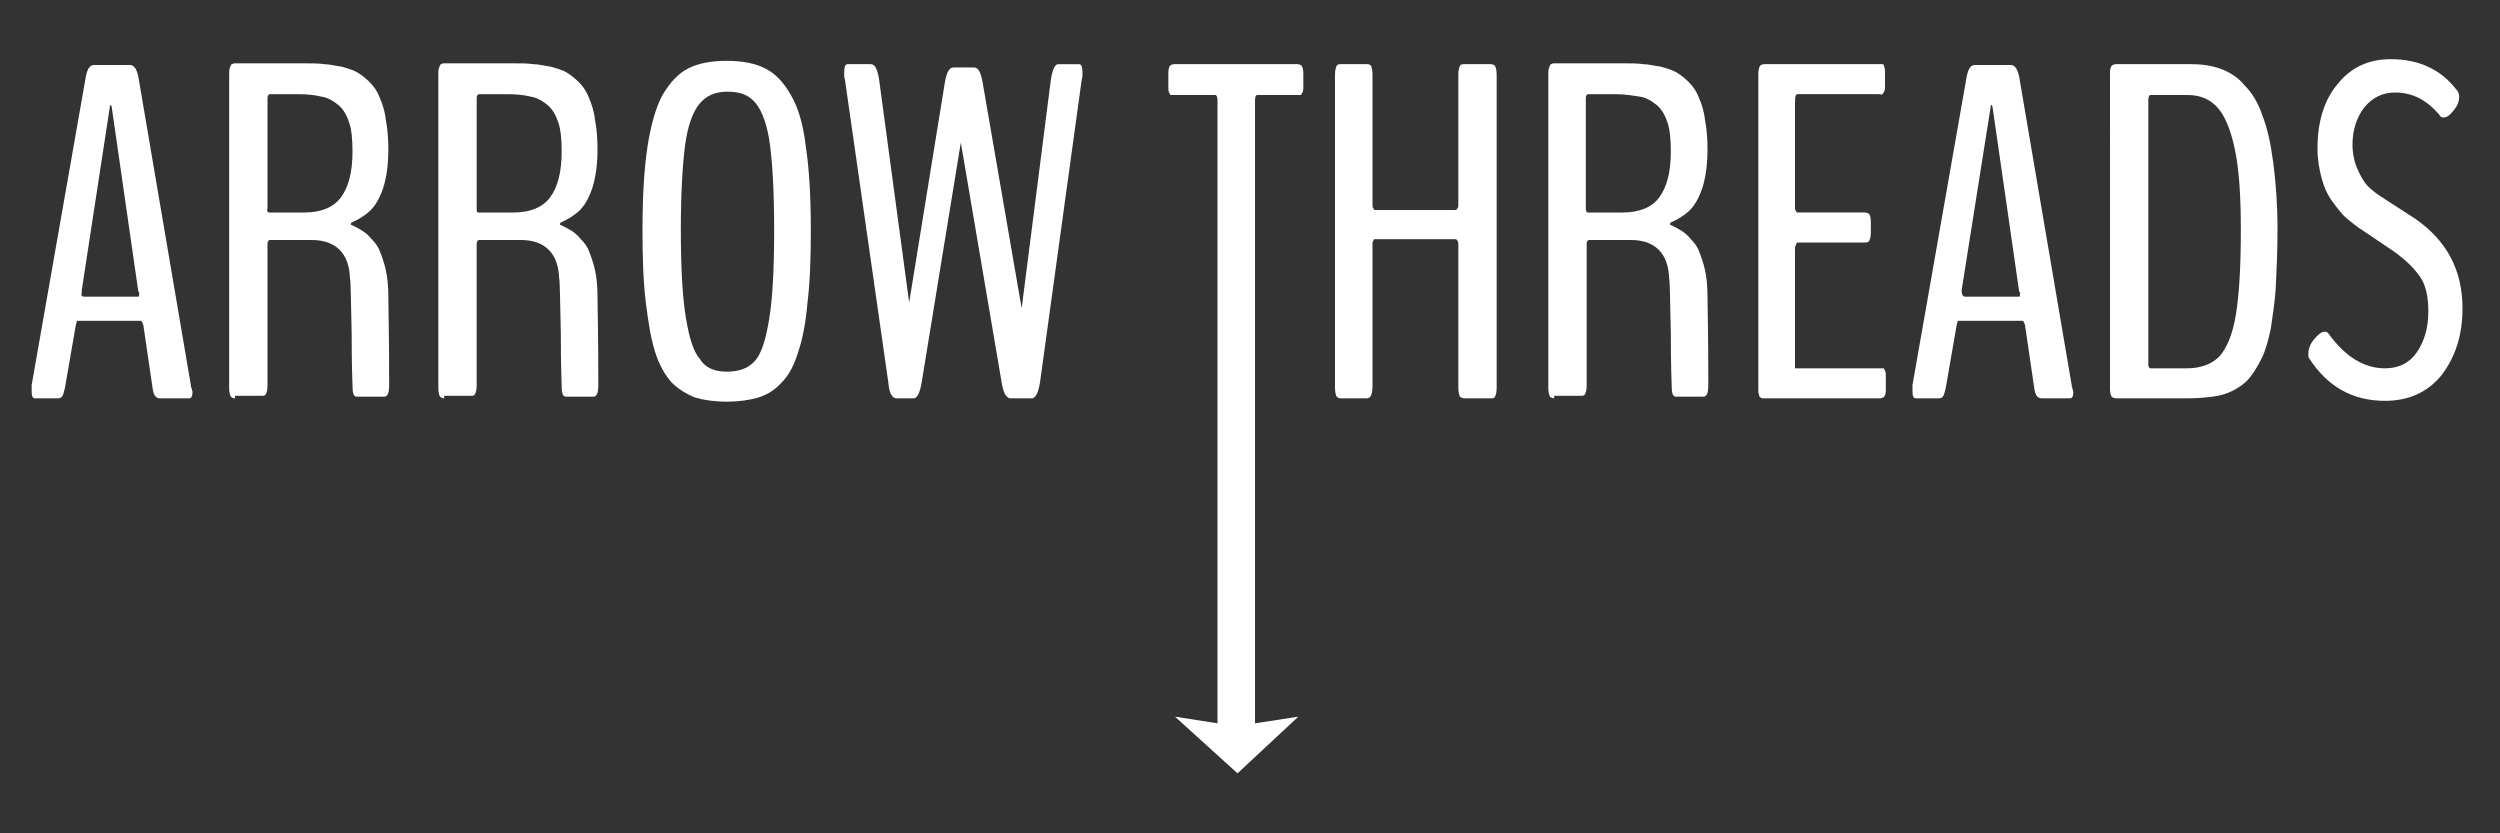 <?xml version="1.0" encoding="utf-8"?>
<!-- Generator: Adobe Illustrator 17.1.0, SVG Export Plug-In . SVG Version: 6.00 Build 0)  -->
<!DOCTYPE svg PUBLIC "-//W3C//DTD SVG 1.1//EN" "http://www.w3.org/Graphics/SVG/1.1/DTD/svg11.dtd">
<svg version="1.1" id="Layer_1" xmlns="http://www.w3.org/2000/svg" xmlns:xlink="http://www.w3.org/1999/xlink" x="0px" y="0px"
	 viewBox="0 0 300 100" enable-background="new 0 0 300 100" xml:space="preserve">
<rect x="0" y="0" width="300" height="100" fill="#333333" stroke="none"/>
<path fill="#FFFFFF" d="M4.2,47.8c-0.3,0-0.4-0.3-0.4-0.8v-0.4c0-0.2,0-0.3,0-0.4l6.5-37c0.2-1,0.5-1.4,1-1.4h4.3
	c0.5,0,0.8,0.5,1,1.4l6.3,37c0,0.1,0,0.2,0.1,0.4c0,0.2,0.1,0.3,0.1,0.4c0,0.5-0.1,0.8-0.4,0.8h-3.5c-0.5,0-0.8-0.4-0.9-1.3L17.2,39
	c-0.1-0.3-0.2-0.5-0.3-0.5H9.3c-0.1,0-0.1,0.2-0.2,0.5l-1.3,7.5c-0.1,0.5-0.2,0.8-0.3,1c-0.1,0.2-0.3,0.3-0.5,0.3H4.2z M10.1,35.6
	h6.5c0.1,0,0.1-0.1,0.1-0.4c0-0.1,0-0.2-0.1-0.2l-3.2-22.2l-0.1-0.2c-0.1,0-0.1,0-0.1,0.1L9.8,34.9c0,0.1,0,0.2,0,0.3
	C9.7,35.5,9.9,35.6,10.1,35.6z"/>
<path fill="#FFFFFF" d="M28.2,47.8c-0.2,0-0.4-0.1-0.5-0.2c-0.1-0.2-0.2-0.5-0.2-1V9c0-0.4,0-0.7,0.1-0.9c0.1-0.2,0.1-0.3,0.2-0.4
	c0.1,0,0.2-0.1,0.3-0.1h8.5c0.9,0,1.6,0,2.3,0.1c0.6,0,1.3,0.2,2.1,0.3c0.7,0.2,1.4,0.4,1.9,0.7c0.5,0.3,1,0.7,1.5,1.2
	c0.5,0.5,0.9,1.1,1.2,1.9c0.3,0.7,0.6,1.6,0.7,2.6c0.2,1,0.3,2.2,0.3,3.5c0,1.8-0.2,3.3-0.6,4.6c-0.4,1.2-0.9,2.1-1.5,2.7
	c-0.6,0.6-1.4,1.1-2.3,1.5c-0.1,0.1-0.1,0.1-0.1,0.2c0,0.1,0,0.1,0.1,0.1c0.6,0.3,1,0.5,1.3,0.7c0.3,0.2,0.7,0.5,1.1,1
	c0.4,0.4,0.8,0.9,1,1.5c0.2,0.5,0.5,1.3,0.7,2.2c0.2,0.9,0.3,2,0.3,3.2c0,1,0.1,4.5,0.1,10.6c0,1-0.2,1.4-0.6,1.4
	c-2.2,0-3.3,0-3.3,0c-0.4,0-0.5-0.5-0.5-1.4c0-0.2-0.1-2.2-0.1-6.2c-0.1-4-0.1-6.2-0.2-6.6c-0.1-3-1.7-4.6-4.6-4.6h-5
	c-0.2,0-0.3,0.2-0.3,0.5v17c0,0.5-0.1,0.8-0.2,1c-0.1,0.2-0.3,0.2-0.5,0.2H28.2z M32.3,25.5h4.2c2,0,3.5-0.6,4.4-1.8
	c0.9-1.2,1.4-3,1.4-5.5c0-1.4-0.1-2.6-0.4-3.5c-0.3-0.9-0.7-1.6-1.3-2.1c-0.6-0.5-1.3-0.9-2-1c-0.8-0.2-1.7-0.3-2.9-0.3h-3.3
	c-0.2,0-0.3,0.2-0.3,0.5v13.2C32,25.3,32.1,25.5,32.3,25.5z"/>
<path fill="#FFFFFF" d="M53.3,47.8c-0.2,0-0.4-0.1-0.5-0.2c-0.1-0.2-0.2-0.5-0.2-1V9c0-0.4,0-0.7,0.1-0.9c0.1-0.2,0.1-0.3,0.2-0.4
	c0.1,0,0.2-0.1,0.3-0.1h8.5c0.9,0,1.6,0,2.3,0.1c0.6,0,1.3,0.2,2.1,0.3c0.7,0.2,1.4,0.4,1.9,0.7c0.5,0.3,1,0.7,1.5,1.2
	c0.5,0.5,0.9,1.1,1.2,1.9c0.3,0.7,0.6,1.6,0.7,2.6c0.2,1,0.3,2.2,0.3,3.5c0,1.8-0.2,3.3-0.6,4.6c-0.4,1.2-0.9,2.1-1.5,2.7
	c-0.6,0.6-1.4,1.1-2.3,1.5c-0.1,0.1-0.1,0.1-0.1,0.2c0,0.1,0,0.1,0.1,0.1c0.6,0.3,1,0.5,1.3,0.7c0.3,0.2,0.7,0.5,1.1,1
	c0.4,0.4,0.8,0.9,1,1.5c0.2,0.5,0.5,1.3,0.7,2.2c0.2,0.9,0.3,2,0.3,3.2c0,1,0.1,4.5,0.1,10.6c0,1-0.2,1.4-0.6,1.4
	c-2.2,0-3.3,0-3.3,0c-0.4,0-0.5-0.5-0.5-1.4c0-0.2-0.1-2.2-0.1-6.2c-0.1-4-0.1-6.2-0.2-6.6c-0.1-3-1.7-4.6-4.6-4.6h-5
	c-0.2,0-0.3,0.2-0.3,0.5v17c0,0.5-0.1,0.8-0.2,1c-0.1,0.2-0.3,0.2-0.5,0.2H53.3z M57.4,25.5h4.2c2,0,3.5-0.6,4.4-1.8
	c0.9-1.2,1.4-3,1.4-5.5c0-1.4-0.1-2.6-0.4-3.5c-0.3-0.9-0.7-1.6-1.3-2.1s-1.3-0.9-2-1c-0.8-0.2-1.7-0.3-2.9-0.3h-3.3
	c-0.2,0-0.3,0.2-0.3,0.5v13.2C57.2,25.3,57.2,25.5,57.4,25.5z"/>
<path fill="#FFFFFF" d="M87.2,48.2c-1.5,0-2.8-0.2-3.8-0.5c-1-0.4-2-1-2.8-1.8c-0.8-0.9-1.5-2.1-2-3.7c-0.5-1.6-0.8-3.5-1.1-5.9
	c-0.3-2.4-0.4-5.3-0.4-8.7c0-4,0.2-7.4,0.6-10c0.4-2.6,1-4.7,1.8-6.2c0.9-1.5,1.9-2.6,3.1-3.2c1.2-0.6,2.7-0.9,4.6-0.9
	c1.9,0,3.4,0.3,4.6,0.9c1.2,0.6,2.2,1.6,3.1,3.2c0.9,1.5,1.5,3.6,1.8,6.2c0.4,2.6,0.6,6,0.6,10c0,3.4-0.1,6.3-0.4,8.7
	c-0.2,2.4-0.6,4.4-1.1,5.9c-0.5,1.6-1.1,2.8-2,3.7c-0.8,0.9-1.8,1.5-2.8,1.8C90,48,88.7,48.2,87.2,48.2z M87.2,44.6
	c1.5,0,2.6-0.4,3.4-1.3c0.8-0.9,1.3-2.6,1.7-5c0.4-2.4,0.6-6,0.6-10.7c0-4.5-0.2-7.9-0.5-10.2c-0.3-2.3-0.9-4-1.7-5
	c-0.8-1-1.9-1.4-3.4-1.4c-1.5,0-2.6,0.5-3.4,1.5c-0.8,1-1.4,2.7-1.7,5c-0.3,2.4-0.5,5.7-0.5,10c0,4.6,0.2,8.2,0.6,10.6
	c0.4,2.4,0.9,4.1,1.7,5C84.6,44.1,85.7,44.6,87.2,44.6z"/>
<path fill="#FFFFFF" d="M107.5,47.8c-0.5-0.1-0.8-0.7-0.9-1.9l-5.2-36.3c-0.1-0.3-0.1-0.6-0.1-0.8c0-0.7,0.1-1.1,0.4-1.1h2.8
	c0.5,0,0.8,0.6,1,1.9l3.6,26.7l4.3-26.5c0.2-1.1,0.5-1.7,1-1.7h2.5c0.5,0,0.8,0.6,1,1.7l4.7,27.2l3.5-27.4c0.2-1.3,0.5-1.9,0.9-1.9
	h2.5c0.3,0,0.4,0.4,0.4,1.1c0,0.3,0,0.5-0.1,0.8l-5,36.3c-0.2,1.2-0.5,1.8-0.9,1.9h-2.7c-0.5-0.1-0.8-0.7-1-1.9l-4.9-28.8l-4.7,28.8
	c-0.2,1.2-0.5,1.8-0.9,1.9H107.5z"/>
<path fill="#FFFFFF" d="M146.1,86.8V12.1c0-0.5-0.1-0.7-0.3-0.7h-4.9c-0.2,0-0.3,0-0.4,0c-0.1,0-0.1-0.1-0.2-0.3
	c-0.1-0.1-0.1-0.4-0.1-0.7V8.8c0-0.5,0.1-0.8,0.2-0.9c0.1-0.1,0.3-0.2,0.5-0.2h14.8c0.2,0,0.4,0.1,0.5,0.2c0.1,0.1,0.2,0.5,0.2,0.9
	v1.6c0,0.3,0,0.5-0.1,0.7c-0.1,0.1-0.1,0.2-0.2,0.3c-0.1,0-0.2,0-0.4,0h-4.8c-0.2,0-0.3,0.2-0.3,0.7v74.7l5.2-0.8l-7.3,6.8l-7.5-6.8
	L146.1,86.8z"/>
<path fill="#FFFFFF" d="M160.9,47.8c-0.2,0-0.4-0.1-0.5-0.2c-0.1-0.2-0.2-0.5-0.2-1.1V9c0-0.6,0.1-0.9,0.2-1.1
	c0.1-0.2,0.3-0.2,0.5-0.2h3.1c0.2,0,0.3,0,0.4,0.1c0.1,0,0.2,0.2,0.2,0.4c0.1,0.2,0.1,0.5,0.1,0.9v15.5c0,0.1,0,0.3,0.1,0.4
	c0.1,0.1,0.1,0.2,0.1,0.2h9.8c0.1,0,0.1-0.1,0.2-0.2s0.1-0.3,0.1-0.4V9c0-0.6,0.1-0.9,0.2-1.1c0.1-0.2,0.3-0.2,0.6-0.2h3.1
	c0.2,0,0.4,0.1,0.5,0.2c0.1,0.2,0.2,0.5,0.2,1.1v37.5c0,0.6-0.1,0.9-0.2,1.1c-0.1,0.2-0.3,0.2-0.5,0.2h-3.1c-0.3,0-0.5-0.1-0.6-0.2
	c-0.1-0.2-0.2-0.5-0.2-1.1V29.3c0-0.1,0-0.2-0.1-0.4c-0.1-0.1-0.1-0.2-0.2-0.2h-9.8c0,0-0.1,0.1-0.1,0.2c-0.1,0.1-0.1,0.2-0.1,0.3
	v17.2c0,0.5-0.1,0.9-0.2,1.1c-0.1,0.2-0.3,0.3-0.5,0.3H160.9z"/>
<path fill="#FFFFFF" d="M186.5,47.8c-0.2,0-0.4-0.1-0.5-0.2c-0.1-0.2-0.2-0.5-0.2-1V9c0-0.4,0-0.7,0.1-0.9c0.1-0.2,0.1-0.3,0.2-0.4
	c0.1,0,0.2-0.1,0.3-0.1h8.5c0.9,0,1.6,0,2.3,0.1c0.6,0,1.3,0.2,2.1,0.3c0.7,0.2,1.4,0.4,1.9,0.7c0.5,0.3,1,0.7,1.5,1.2
	c0.5,0.5,0.9,1.1,1.2,1.9c0.3,0.7,0.6,1.6,0.7,2.6c0.2,1,0.3,2.2,0.3,3.5c0,1.8-0.2,3.3-0.6,4.6c-0.4,1.2-0.9,2.1-1.5,2.7
	c-0.6,0.6-1.4,1.1-2.3,1.5c-0.1,0.1-0.1,0.1-0.1,0.2c0,0.1,0,0.1,0.1,0.1c0.6,0.3,1,0.5,1.3,0.7c0.3,0.2,0.7,0.5,1.1,1
	c0.4,0.4,0.8,0.9,1,1.5c0.2,0.5,0.5,1.3,0.7,2.2c0.2,0.9,0.3,2,0.3,3.2c0,1,0.1,4.5,0.1,10.6c0,1-0.2,1.4-0.6,1.4
	c-2.2,0-3.3,0-3.3,0c-0.4,0-0.5-0.5-0.5-1.4c0-0.2-0.1-2.2-0.1-6.2c-0.1-4-0.1-6.2-0.2-6.6c-0.1-3-1.7-4.6-4.6-4.6h-5
	c-0.2,0-0.3,0.2-0.3,0.5v17c0,0.5-0.1,0.8-0.2,1c-0.1,0.2-0.3,0.2-0.5,0.2H186.5z M190.5,25.5h4.2c2,0,3.5-0.6,4.4-1.8
	c0.9-1.2,1.4-3,1.4-5.5c0-1.4-0.1-2.6-0.4-3.5c-0.3-0.9-0.7-1.6-1.3-2.1c-0.6-0.5-1.3-0.9-2-1s-1.7-0.3-2.9-0.3h-3.3
	c-0.2,0-0.3,0.2-0.3,0.5v13.2C190.3,25.3,190.4,25.5,190.5,25.5z"/>
<path fill="#FFFFFF" d="M211.6,47.8c-0.1,0-0.3,0-0.3-0.1c-0.1,0-0.2-0.1-0.2-0.3c-0.1-0.2-0.1-0.4-0.1-0.7V8.8
	c0-0.4,0.1-0.7,0.2-0.9c0.1-0.1,0.3-0.2,0.5-0.2h13.9c0.1,0,0.3,0,0.3,0c0.1,0,0.2,0.1,0.2,0.3c0.1,0.2,0.1,0.4,0.1,0.7v1.6
	c0,0.3,0,0.5-0.1,0.7c-0.1,0.1-0.1,0.2-0.2,0.3s-0.2,0-0.4,0h-9.8c-0.2,0-0.3,0.3-0.3,0.9v12.7c0,0.1,0,0.3,0.1,0.4s0.1,0.2,0.1,0.2
	h8.2c0.2,0,0.4,0.1,0.5,0.2c0.1,0.1,0.2,0.4,0.2,0.9V28c0,0.4-0.1,0.7-0.2,0.9c-0.1,0.2-0.3,0.2-0.5,0.2h-8.1
	c-0.1,0-0.1,0.1-0.2,0.3c-0.1,0.2-0.1,0.3-0.1,0.5v14.3h10.2c0.2,0,0.3,0,0.4,0c0.1,0,0.1,0.1,0.2,0.3c0.1,0.1,0.1,0.4,0.1,0.7v1.6
	c0,0.4-0.1,0.7-0.2,0.8c-0.1,0.1-0.3,0.2-0.5,0.2H211.6z"/>
<path fill="#FFFFFF" d="M229.9,47.8c-0.3,0-0.4-0.3-0.4-0.8v-0.4c0-0.2,0-0.3,0-0.4l6.5-37c0.2-1,0.5-1.4,1-1.4h4.3
	c0.5,0,0.8,0.5,1,1.4l6.3,37c0,0.1,0,0.2,0.1,0.4c0,0.2,0.1,0.3,0.1,0.4c0,0.5-0.1,0.8-0.4,0.8H245c-0.5,0-0.8-0.4-0.9-1.3l-1.1-7.5
	c-0.1-0.3-0.2-0.5-0.3-0.5H235c-0.1,0-0.1,0.2-0.2,0.5l-1.3,7.5c-0.1,0.5-0.2,0.8-0.3,1c-0.1,0.2-0.3,0.3-0.5,0.3H229.9z
	 M235.8,35.6h6.5c0.1,0,0.1-0.1,0.1-0.4c0-0.1,0-0.2-0.1-0.2l-3.2-22.2l-0.1-0.2c-0.1,0-0.1,0-0.1,0.1l-3.5,22.1c0,0.1,0,0.2,0,0.3
	C235.5,35.5,235.6,35.6,235.8,35.6z"/>
<path fill="#FFFFFF" d="M253.9,47.8c-0.2,0-0.4-0.1-0.5-0.2c-0.1-0.1-0.2-0.5-0.2-0.9V8.7c0-0.4,0.1-0.7,0.2-0.8
	c0.1-0.1,0.3-0.2,0.5-0.2h9.1c1.3,0,2.5,0.2,3.6,0.6c1,0.4,2,1,2.8,2c0.9,0.9,1.6,2.1,2.1,3.6c0.6,1.5,1,3.4,1.3,5.7
	c0.3,2.3,0.5,4.9,0.5,8c0,2.5-0.1,4.8-0.2,6.7c-0.1,2-0.4,3.6-0.6,5.1c-0.3,1.4-0.6,2.6-1.1,3.6c-0.5,1-1,1.8-1.5,2.4
	c-0.5,0.6-1.2,1.1-2,1.5c-0.8,0.4-1.6,0.6-2.4,0.7c-0.8,0.1-1.8,0.2-2.9,0.2H253.9z M258.1,44.2h4.3c1.7,0,3-0.5,3.9-1.4
	c0.9-1,1.6-2.6,2-5c0.4-2.4,0.6-5.8,0.6-10.2c0-4-0.2-7.2-0.7-9.6s-1.2-4.1-2.1-5.1c-0.9-1-2.1-1.5-3.6-1.5h-4.4
	c-0.2,0-0.3,0.2-0.3,0.6v31.8C257.8,44,257.9,44.2,258.1,44.2z"/>
<path fill="#FFFFFF" d="M295.5,37c0,3.3-0.9,5.9-2.5,8c-1.7,2.1-4,3.1-6.8,3.1c-3.9,0-6.9-1.7-9.1-5.1c-0.1-0.1-0.1-0.3-0.1-0.6
	c0-0.5,0.2-1.1,0.7-1.7c0.5-0.6,0.9-0.9,1.3-0.9c0.2,0,0.3,0.1,0.4,0.2c2,2.8,4.3,4.2,6.8,4.2c1.6,0,2.9-0.6,3.8-1.9
	c0.9-1.3,1.4-2.9,1.4-4.9c0-1.8-0.3-3.2-1-4.2c-0.7-1-1.7-2-3.1-3l-3.7-2.5c-0.8-0.5-1.4-1-2-1.5c-0.6-0.5-1.1-1.2-1.7-2
	c-0.6-0.8-1-1.7-1.3-2.8c-0.3-1.1-0.5-2.3-0.5-3.6c0-3.2,0.8-5.8,2.4-7.7c1.6-2,3.7-3,6.4-3c3.3,0,6,1.2,7.9,3.7
	c0.2,0.2,0.3,0.5,0.3,0.8c0,0.6-0.2,1.1-0.7,1.7c-0.5,0.6-0.8,0.8-1.2,0.8c-0.1,0-0.2,0-0.3-0.1c-1.6-2-3.4-2.9-5.5-2.9
	c-1.5,0-2.7,0.6-3.7,1.8c-0.9,1.2-1.4,2.7-1.4,4.4c0,1.1,0.2,2.1,0.6,3c0.4,0.9,0.8,1.6,1.3,2.1c0.5,0.5,1.2,1,2,1.5l3.7,2.4
	C293.6,28.9,295.5,32.4,295.5,37z"/>
</svg>
